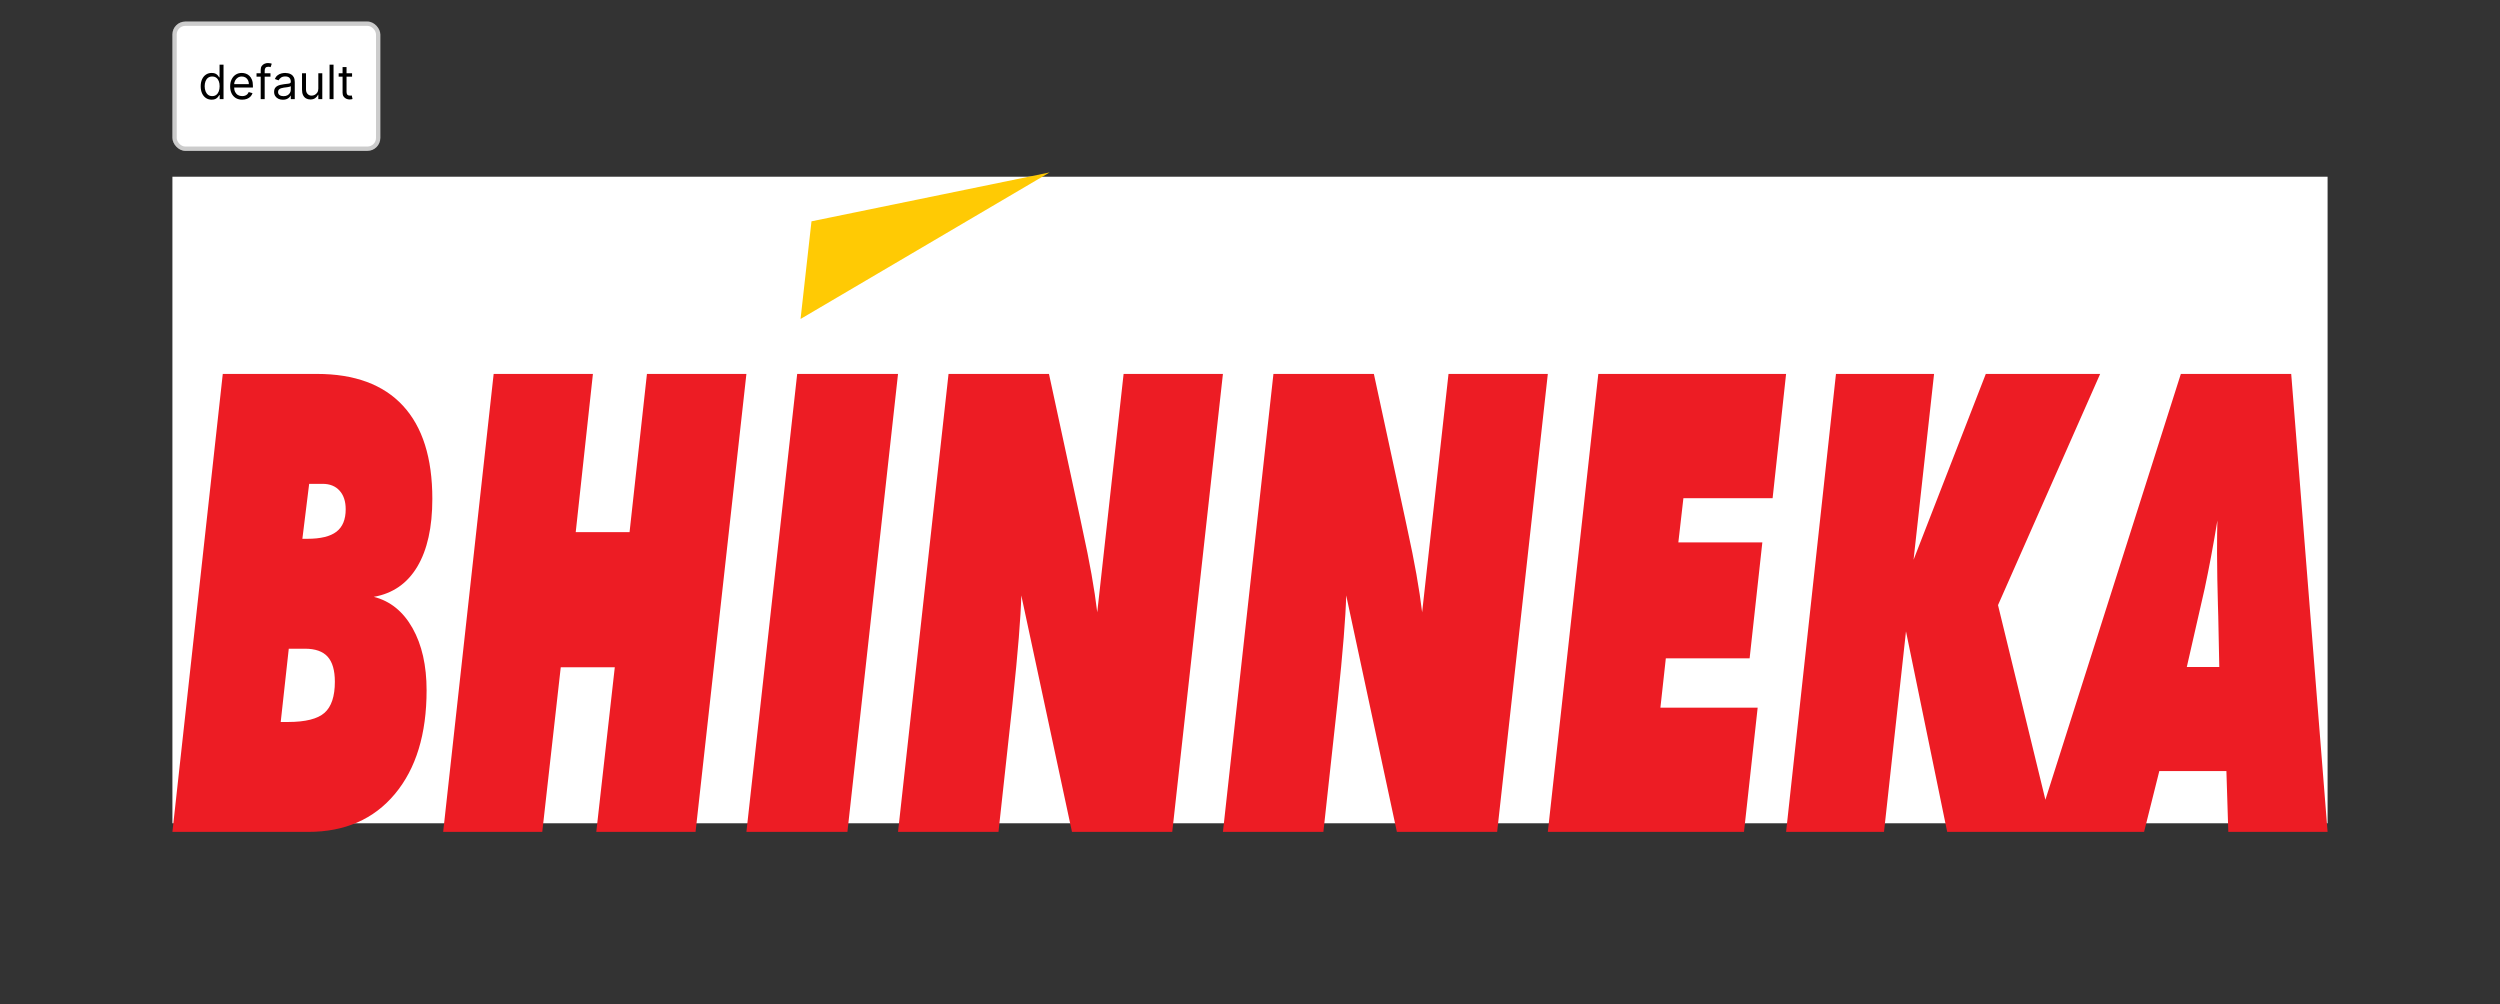 <svg width="580" height="233" viewBox="0 0 580 233" fill="none" xmlns="http://www.w3.org/2000/svg">
<rect x="0" y="0" width="580" height="233" fill="#333333" stroke="none"/>
<rect width="500" height="150" transform="translate(40 41)" fill="white"/>
<path fill-rule="evenodd" clip-rule="evenodd" d="M40 193L51.683 86.75H73.507C82.276 86.75 88.94 89.211 93.482 94.124C98.03 99.041 100.302 106.24 100.302 115.735C100.302 122.314 99.138 127.558 96.819 131.456C94.498 135.353 91.131 137.691 86.719 138.468C90.528 139.437 93.523 141.851 95.704 145.719C97.882 149.586 98.97 154.393 98.97 160.148C98.97 170.305 96.523 178.312 91.631 184.185C86.736 190.059 80.018 193 71.47 193H40ZM65.126 167.5H66.814C70.864 167.5 73.691 166.79 75.289 165.375C76.887 163.96 77.688 161.55 77.688 158.167C77.688 155.536 77.131 153.598 76.02 152.361C74.907 151.12 73.151 150.5 70.744 150.5H66.995L65.126 167.5ZM474.533 185.541L505.957 86.75H531.56L540 193H516.967L516.525 178.882H500.96L497.425 193H451.749L442.188 146.48L437.088 193H414.372L425.945 86.75H448.704L443.947 129.862L460.706 86.75H487.236L463.538 140.385L474.533 185.541ZM70.151 125L71.726 112.25H74.834C76.518 112.25 77.832 112.777 78.779 113.831C79.726 114.881 80.201 116.317 80.201 118.145C80.201 120.525 79.487 122.259 78.058 123.355C76.633 124.452 74.387 125 71.324 125H70.151ZM102.814 193L114.528 86.75H137.558L133.568 123.457H146.058L150.09 86.75H173.166L161.367 193H138.337L142.631 154.809H130.095L125.804 193H102.814ZM173.166 193L184.947 86.75H208.342L196.6 193H173.166ZM208.342 193L220.06 86.75H243.362L250.653 120.495C250.771 121.031 250.942 121.855 251.173 122.968C252.796 130.321 253.922 136.683 254.56 142.051L260.676 86.75H283.719L271.96 193H248.698L236.94 138.133C236.822 143.118 236.173 151.197 234.985 162.379L234.899 163.246L231.646 193H208.342ZM283.719 193L295.437 86.75H318.739L326.03 120.495C326.146 121.031 326.322 121.855 326.555 122.968C328.171 130.321 329.299 136.683 329.935 142.051L336.055 86.75H359.095L347.337 193H324.078L312.317 138.133C312.198 143.118 311.55 151.197 310.364 162.379L310.276 163.246L307.025 193H283.719ZM359.095 193L370.809 86.75H414.372L411.246 115.578H390.55L389.377 125.833H408.864L405.912 152.727H386.472L385.216 164.172H407.779L404.606 193H359.095ZM507.337 154.75H514.874L514.636 142.99C514.601 142.069 514.574 141.146 514.555 140.224C514.438 136.281 514.371 132.335 514.354 128.387C514.354 126.39 514.359 124.856 514.374 123.785C514.387 122.705 514.407 121.694 514.435 120.75C513.967 123.598 513.471 126.432 512.945 129.25C512.486 131.698 512.001 134.131 511.487 136.547L507.337 154.75Z" fill="#ED1C24"/>
<path fill-rule="evenodd" clip-rule="evenodd" d="M188.264 51.347L243.518 40L185.729 74L188.264 51.347Z" fill="#FFCA04"/>
<rect x="40" y="5" width="48.234" height="30" rx="3" fill="white"/>
<rect x="40.5" y="5.5" width="47.234" height="29" rx="2.5" stroke="black" stroke-opacity="0.2"/>
<path d="M49.109 23.125C48.609 23.125 48.168 22.999 47.785 22.746C47.402 22.491 47.103 22.131 46.887 21.668C46.671 21.202 46.562 20.651 46.562 20.016C46.562 19.385 46.671 18.838 46.887 18.375C47.103 17.912 47.404 17.553 47.789 17.301C48.175 17.048 48.62 16.922 49.125 16.922C49.516 16.922 49.824 16.987 50.051 17.117C50.28 17.245 50.454 17.391 50.574 17.555C50.697 17.716 50.792 17.849 50.859 17.953H50.938V15H51.859V23H50.969V22.078H50.859C50.792 22.188 50.695 22.326 50.57 22.492C50.445 22.656 50.267 22.803 50.035 22.934C49.803 23.061 49.495 23.125 49.109 23.125ZM49.234 22.297C49.604 22.297 49.917 22.201 50.172 22.008C50.427 21.812 50.621 21.543 50.754 21.199C50.887 20.853 50.953 20.453 50.953 20C50.953 19.552 50.888 19.16 50.758 18.824C50.628 18.486 50.435 18.223 50.18 18.035C49.925 17.845 49.609 17.75 49.234 17.75C48.844 17.75 48.518 17.85 48.258 18.051C48 18.249 47.806 18.518 47.676 18.859C47.548 19.198 47.484 19.578 47.484 20C47.484 20.427 47.55 20.815 47.68 21.164C47.812 21.51 48.008 21.787 48.266 21.992C48.526 22.195 48.849 22.297 49.234 22.297ZM56.191 23.125C55.613 23.125 55.115 22.997 54.695 22.742C54.279 22.484 53.957 22.125 53.73 21.664C53.507 21.201 53.395 20.662 53.395 20.047C53.395 19.432 53.507 18.891 53.73 18.422C53.957 17.951 54.272 17.583 54.676 17.32C55.082 17.055 55.556 16.922 56.098 16.922C56.41 16.922 56.719 16.974 57.023 17.078C57.328 17.182 57.605 17.352 57.855 17.586C58.105 17.818 58.305 18.125 58.453 18.508C58.602 18.891 58.676 19.362 58.676 19.922V20.312H54.051V19.516H57.738C57.738 19.177 57.671 18.875 57.535 18.609C57.402 18.344 57.212 18.134 56.965 17.98C56.72 17.827 56.431 17.75 56.098 17.75C55.73 17.75 55.413 17.841 55.145 18.023C54.879 18.203 54.675 18.438 54.531 18.727C54.388 19.016 54.316 19.326 54.316 19.656V20.188C54.316 20.641 54.395 21.025 54.551 21.34C54.71 21.652 54.93 21.891 55.211 22.055C55.492 22.216 55.819 22.297 56.191 22.297C56.434 22.297 56.652 22.263 56.848 22.195C57.046 22.125 57.216 22.021 57.359 21.883C57.503 21.742 57.613 21.568 57.691 21.359L58.582 21.609C58.488 21.912 58.331 22.177 58.109 22.406C57.888 22.633 57.615 22.81 57.289 22.938C56.964 23.062 56.598 23.125 56.191 23.125ZM62.75 17V17.781H59.516V17H62.75ZM60.484 23V16.172C60.484 15.828 60.565 15.542 60.727 15.312C60.888 15.083 61.098 14.912 61.355 14.797C61.613 14.682 61.885 14.625 62.172 14.625C62.398 14.625 62.583 14.643 62.727 14.68C62.87 14.716 62.977 14.75 63.047 14.781L62.781 15.578C62.734 15.562 62.669 15.543 62.586 15.52C62.505 15.496 62.398 15.484 62.266 15.484C61.961 15.484 61.741 15.561 61.605 15.715C61.473 15.868 61.406 16.094 61.406 16.391V23H60.484ZM65.636 23.141C65.255 23.141 64.91 23.069 64.601 22.926C64.291 22.78 64.045 22.57 63.862 22.297C63.68 22.021 63.589 21.688 63.589 21.297C63.589 20.953 63.657 20.674 63.792 20.461C63.927 20.245 64.108 20.076 64.335 19.953C64.561 19.831 64.811 19.74 65.085 19.68C65.361 19.617 65.638 19.568 65.917 19.531C66.282 19.484 66.577 19.449 66.804 19.426C67.033 19.4 67.2 19.357 67.304 19.297C67.41 19.237 67.464 19.133 67.464 18.984V18.953C67.464 18.568 67.358 18.268 67.147 18.055C66.939 17.841 66.623 17.734 66.198 17.734C65.758 17.734 65.413 17.831 65.163 18.023C64.913 18.216 64.737 18.422 64.636 18.641L63.761 18.328C63.917 17.963 64.125 17.68 64.386 17.477C64.649 17.271 64.935 17.128 65.245 17.047C65.558 16.963 65.865 16.922 66.167 16.922C66.36 16.922 66.581 16.945 66.831 16.992C67.084 17.037 67.327 17.129 67.561 17.27C67.799 17.41 67.995 17.622 68.151 17.906C68.308 18.19 68.386 18.57 68.386 19.047V23H67.464V22.188H67.417C67.355 22.318 67.25 22.457 67.105 22.605C66.959 22.754 66.765 22.88 66.522 22.984C66.28 23.088 65.985 23.141 65.636 23.141ZM65.776 22.312C66.141 22.312 66.448 22.241 66.698 22.098C66.951 21.954 67.141 21.77 67.269 21.543C67.399 21.316 67.464 21.078 67.464 20.828V19.984C67.425 20.031 67.339 20.074 67.206 20.113C67.076 20.15 66.925 20.182 66.753 20.211C66.584 20.237 66.418 20.26 66.257 20.281C66.098 20.299 65.969 20.315 65.87 20.328C65.63 20.359 65.407 20.41 65.198 20.48C64.993 20.548 64.826 20.651 64.698 20.789C64.573 20.924 64.511 21.109 64.511 21.344C64.511 21.664 64.629 21.906 64.866 22.07C65.106 22.232 65.409 22.312 65.776 22.312ZM73.85 20.547V17H74.772V23H73.85V21.984H73.787C73.647 22.289 73.428 22.548 73.131 22.762C72.834 22.973 72.459 23.078 72.006 23.078C71.631 23.078 71.297 22.996 71.006 22.832C70.714 22.665 70.485 22.415 70.318 22.082C70.152 21.746 70.068 21.323 70.068 20.812V17H70.99V20.75C70.99 21.188 71.113 21.537 71.357 21.797C71.605 22.057 71.92 22.188 72.303 22.188C72.532 22.188 72.765 22.129 73.002 22.012C73.242 21.895 73.442 21.715 73.603 21.473C73.768 21.23 73.85 20.922 73.85 20.547ZM77.382 15V23H76.46V15H77.382ZM81.68 17V17.781H78.57V17H81.68ZM79.477 15.562H80.398V21.281C80.398 21.542 80.436 21.737 80.512 21.867C80.59 21.995 80.689 22.081 80.809 22.125C80.931 22.167 81.06 22.188 81.195 22.188C81.297 22.188 81.38 22.182 81.445 22.172C81.51 22.159 81.562 22.148 81.602 22.141L81.789 22.969C81.727 22.992 81.639 23.016 81.527 23.039C81.415 23.065 81.273 23.078 81.102 23.078C80.841 23.078 80.586 23.022 80.336 22.91C80.088 22.798 79.883 22.628 79.719 22.398C79.557 22.169 79.477 21.88 79.477 21.531V15.562Z" fill="black"/>
</svg>
